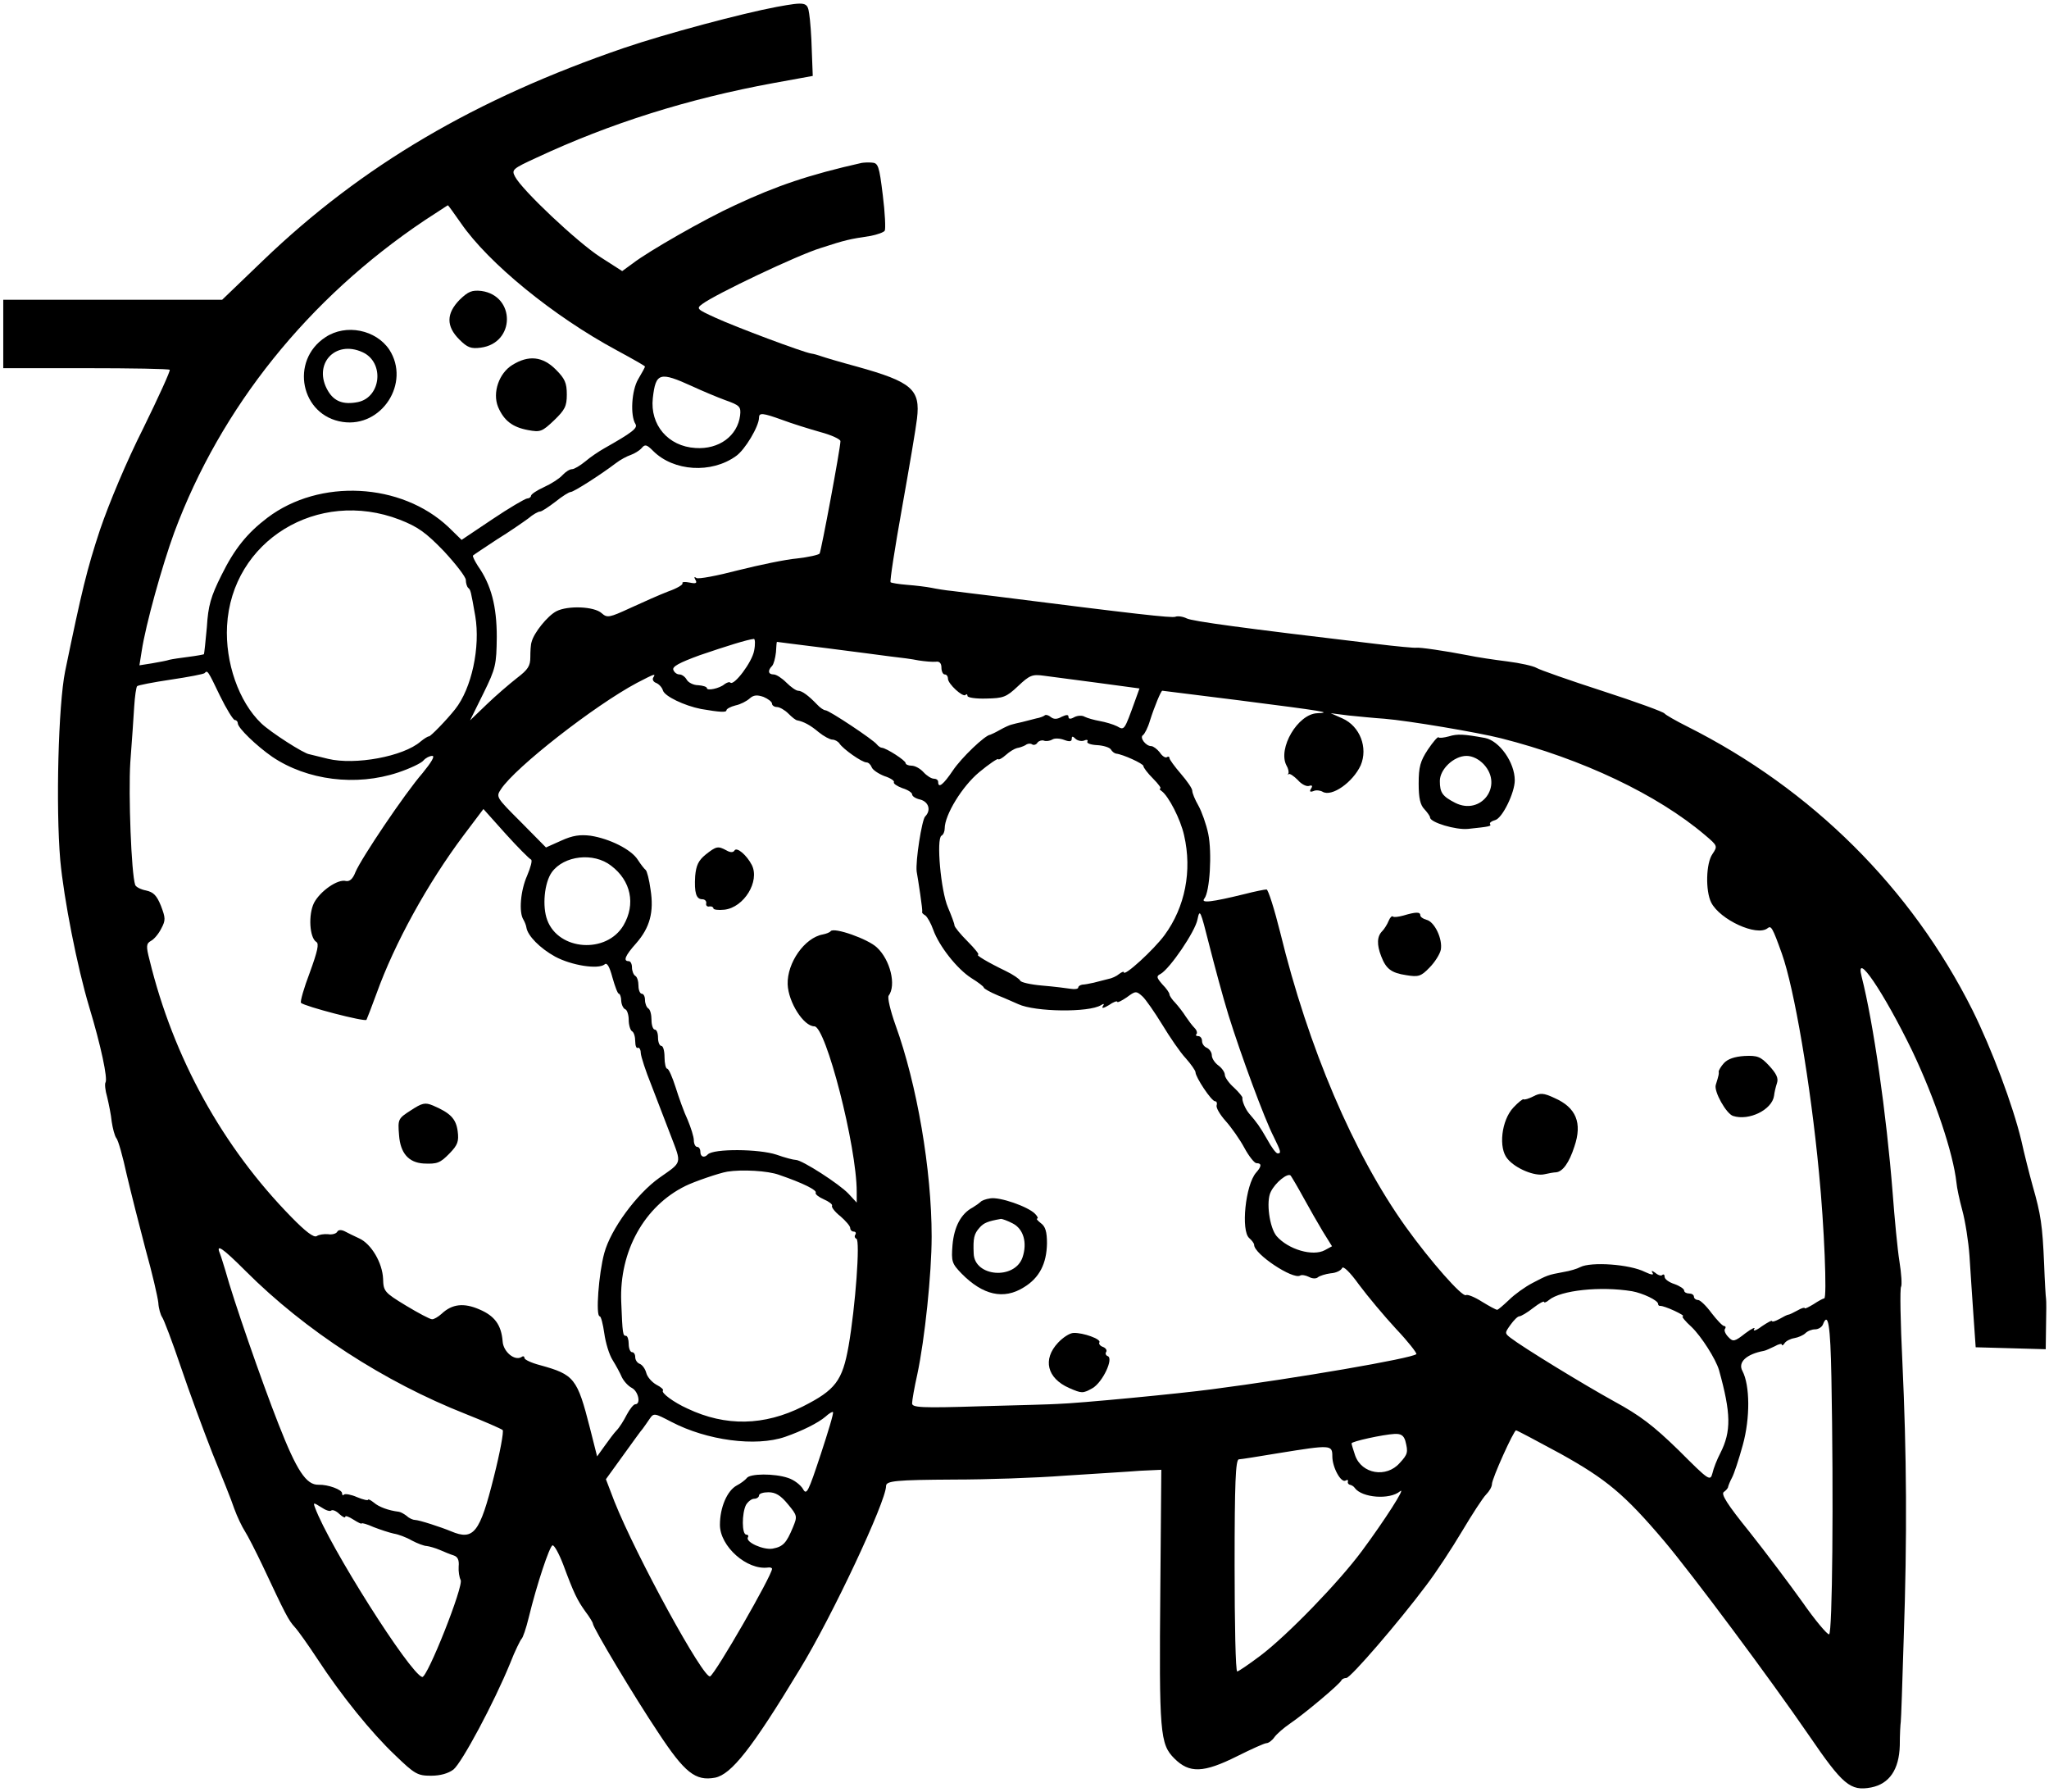 <svg version="1.0" xmlns="http://www.w3.org/2000/svg" viewBox="0 0 629 550"
 preserveAspectRatio="xMidYMid meet">
<g transform="translate(0,550) scale(0.1,-0.1)"
fill="#000000" stroke="none">
<path d="M2385 5479 c-107 -20 -343 -83 -469 -126 -456 -156 -805 -361 -1108
-652 l-126 -121 -336 0 -336 0 0 -105 0 -105 253 0 c140 0 256 -2 258 -5 3 -2
-34 -83 -81 -179 -52 -103 -105 -230 -133 -312 -40 -121 -56 -187 -107 -434
-21 -104 -29 -416 -15 -580 11 -119 52 -328 89 -451 36 -119 57 -219 50 -231
-3 -4 -1 -25 5 -45 5 -21 12 -55 14 -76 3 -20 9 -43 14 -50 6 -6 20 -57 32
-112 13 -55 39 -158 58 -230 20 -71 37 -145 39 -163 1 -18 7 -38 12 -45 5 -7
31 -75 57 -152 26 -77 70 -196 97 -265 28 -69 59 -145 67 -170 9 -25 24 -56
33 -70 9 -14 33 -61 54 -105 71 -151 79 -167 99 -189 11 -12 42 -56 69 -97 74
-113 166 -227 239 -296 60 -58 69 -63 110 -63 29 0 53 7 69 19 26 21 125 206
174 326 15 39 32 72 35 75 4 3 14 32 22 65 25 103 64 219 73 222 5 2 20 -25
33 -59 33 -89 43 -109 68 -144 13 -17 23 -34 23 -37 0 -12 128 -226 201 -335
81 -123 114 -149 174 -138 50 10 113 89 261 334 99 162 264 514 264 561 0 16
29 19 210 20 96 0 249 5 340 12 91 6 194 12 230 15 l65 3 -3 -362 c-4 -447 -1
-480 43 -524 46 -46 89 -45 193 7 44 22 84 40 90 40 6 0 17 8 24 18 7 10 29
29 48 42 43 29 154 122 158 133 2 4 9 7 15 7 13 0 162 173 245 284 30 39 79
114 110 166 31 52 64 103 74 113 10 10 18 24 18 32 0 17 67 165 74 165 3 0 65
-33 137 -72 140 -78 196 -124 318 -268 86 -102 326 -424 444 -596 104 -152
127 -172 191 -160 56 11 86 55 88 129 0 34 2 67 3 72 1 6 5 120 9 255 11 314
9 570 -4 849 -6 122 -8 227 -4 232 3 5 1 40 -5 77 -6 37 -15 132 -21 212 -19
241 -59 521 -95 662 -22 85 67 -46 155 -227 70 -147 126 -314 136 -405 1 -14
9 -52 18 -85 9 -33 19 -96 22 -140 3 -44 8 -125 12 -180 l7 -100 108 -3 107
-3 1 73 c1 40 1 77 0 82 -1 4 -4 53 -6 108 -5 117 -10 151 -35 238 -10 36 -26
99 -35 140 -26 108 -90 279 -150 400 -188 375 -493 678 -875 870 -36 18 -67
36 -70 40 -3 5 -88 36 -190 69 -102 33 -193 65 -203 71 -10 6 -50 15 -90 20
-40 5 -94 13 -122 19 -67 13 -148 25 -158 23 -4 -1 -60 4 -125 12 -413 49
-560 69 -579 78 -12 6 -28 8 -35 5 -12 -4 -119 8 -553 63 -49 6 -108 13 -130
16 -22 2 -52 7 -66 10 -15 3 -48 7 -74 9 -26 2 -49 6 -51 8 -3 2 13 105 35
228 22 123 43 247 46 274 11 90 -16 113 -185 160 -52 14 -102 29 -110 32 -8 3
-22 7 -30 8 -25 4 -231 81 -294 110 -57 26 -59 28 -40 42 40 30 292 150 364
172 77 25 87 27 153 37 20 4 40 11 43 16 3 5 1 54 -6 109 -11 90 -14 99 -34
100 -11 1 -25 0 -31 -1 -160 -36 -261 -70 -389 -130 -92 -42 -265 -141 -313
-178 l-33 -24 -67 43 c-70 45 -241 206 -262 247 -11 21 -8 24 66 58 227 106
466 181 727 229 l121 22 -3 79 c-1 43 -5 94 -8 112 -5 36 -11 37 -99 21z
m-970 -664 c84 -122 283 -285 478 -390 48 -26 87 -48 87 -50 0 -2 -9 -19 -21
-39 -20 -34 -25 -111 -8 -138 7 -12 -11 -26 -96 -74 -16 -9 -43 -27 -58 -40
-16 -13 -34 -24 -41 -24 -7 0 -20 -8 -30 -19 -9 -10 -34 -26 -56 -36 -22 -10
-40 -22 -40 -27 0 -4 -6 -8 -12 -8 -7 -1 -55 -29 -107 -64 l-94 -63 -40 39
c-145 137 -396 150 -556 29 -62 -47 -101 -95 -141 -176 -33 -66 -41 -94 -45
-160 -4 -44 -8 -81 -9 -83 -2 -1 -23 -5 -47 -8 -24 -3 -51 -7 -59 -9 -8 -3
-32 -7 -54 -11 l-38 -6 7 44 c12 80 63 263 100 364 143 384 411 718 769 958
39 25 70 46 71 46 1 0 19 -25 40 -55z m711 -501 c28 -13 73 -32 100 -42 45
-16 49 -20 46 -47 -8 -63 -65 -105 -137 -100 -84 5 -140 71 -131 153 9 79 21
82 122 36z m276 -103 c29 -11 81 -27 116 -37 34 -9 62 -22 62 -28 0 -21 -59
-337 -64 -345 -3 -4 -34 -11 -69 -15 -35 -3 -116 -20 -180 -36 -65 -17 -123
-28 -129 -24 -7 5 -8 3 -3 -6 6 -10 1 -12 -18 -8 -15 3 -24 2 -22 -2 3 -4 -17
-16 -43 -25 -26 -10 -78 -33 -117 -51 -65 -30 -71 -31 -88 -16 -23 21 -104 24
-139 6 -27 -14 -69 -66 -76 -94 -3 -8 -4 -30 -4 -47 0 -27 -7 -38 -41 -64 -23
-18 -65 -54 -93 -81 l-51 -49 41 83 c38 77 40 88 41 173 0 94 -17 160 -58 218
-10 16 -17 30 -15 32 2 2 35 24 73 49 39 24 82 54 97 65 14 12 30 21 36 21 5
0 26 14 47 30 21 17 42 30 47 30 9 0 92 53 138 88 14 11 35 22 47 26 11 4 26
13 33 21 10 12 15 11 35 -9 63 -63 179 -70 254 -16 28 19 71 92 71 118 0 16
11 15 72 -7z m-1175 -306 c56 -22 80 -39 136 -97 37 -40 67 -79 67 -88 0 -9 3
-20 7 -24 8 -7 8 -8 22 -87 16 -95 -11 -222 -62 -286 -27 -34 -75 -83 -80 -83
-4 0 -15 -7 -26 -16 -53 -46 -201 -73 -284 -53 -28 7 -54 13 -57 14 -16 1
-120 68 -148 95 -69 66 -111 187 -105 299 14 261 278 423 530 326z m1088 -402
c-6 -35 -62 -109 -73 -98 -3 3 -11 0 -18 -5 -15 -13 -54 -21 -54 -12 0 4 -12
8 -27 9 -14 0 -30 8 -35 17 -5 9 -15 16 -22 16 -8 0 -16 6 -19 14 -4 10 18 22
81 45 82 28 146 48 166 50 4 1 5 -16 1 -36z m220 8 c83 -11 173 -22 200 -26
28 -3 66 -8 85 -12 19 -3 43 -5 53 -4 11 2 17 -5 17 -18 0 -12 5 -21 10 -21 6
0 10 -6 10 -13 0 -16 46 -58 54 -50 3 4 6 2 6 -3 0 -5 26 -9 57 -8 53 1 62 4
98 38 36 34 44 37 80 32 22 -3 97 -13 167 -22 l126 -17 -13 -36 c-34 -94 -33
-93 -56 -80 -12 6 -36 13 -53 16 -17 3 -38 9 -46 13 -8 5 -22 4 -32 -1 -12 -7
-18 -6 -18 1 0 7 -6 7 -21 0 -14 -8 -24 -8 -33 -1 -7 6 -15 8 -18 6 -3 -3 -15
-8 -27 -10 -11 -3 -31 -8 -43 -11 -13 -3 -27 -6 -33 -8 -5 -1 -21 -8 -35 -16
-14 -8 -27 -14 -30 -15 -16 -1 -89 -71 -115 -110 -29 -43 -45 -56 -45 -35 0 6
-6 10 -13 10 -8 0 -22 9 -32 20 -10 11 -26 20 -37 20 -10 0 -18 4 -18 8 0 8
-59 46 -73 47 -4 0 -11 5 -15 10 -10 14 -147 105 -158 105 -5 0 -17 8 -26 18
-26 27 -46 42 -58 42 -6 0 -22 11 -36 25 -14 14 -31 25 -39 25 -17 0 -19 12
-5 26 5 5 10 24 12 42 1 17 2 32 3 32 0 0 68 -9 150 -19z m-1860 -146 c20 -41
41 -75 46 -75 5 0 9 -5 9 -10 0 -14 57 -69 106 -103 107 -72 257 -91 386 -48
36 12 72 29 78 37 7 8 19 14 27 14 9 0 -3 -20 -30 -53 -54 -62 -188 -261 -206
-304 -8 -21 -18 -29 -29 -27 -25 7 -79 -31 -98 -67 -18 -36 -14 -107 7 -120 9
-5 4 -28 -20 -94 -18 -47 -30 -89 -27 -93 12 -11 196 -59 201 -52 2 4 16 40
31 81 55 153 156 337 267 485 l61 81 68 -76 c38 -42 73 -77 78 -79 5 -2 -1
-24 -12 -50 -20 -45 -26 -112 -11 -135 4 -7 8 -17 9 -24 4 -25 41 -63 88 -89
50 -27 132 -40 152 -24 7 7 15 -6 24 -40 8 -28 16 -50 20 -50 3 0 7 -10 7 -22
1 -13 7 -24 13 -26 5 -2 10 -17 10 -32 0 -16 5 -32 10 -35 6 -3 10 -17 10 -31
0 -14 4 -23 8 -20 4 2 9 -5 9 -16 1 -12 15 -55 32 -97 16 -42 43 -112 60 -156
34 -89 36 -80 -35 -130 -69 -49 -149 -157 -169 -231 -17 -62 -27 -194 -14
-194 4 0 10 -24 14 -52 4 -29 15 -66 26 -83 10 -16 23 -40 28 -52 6 -12 19
-27 31 -33 20 -11 28 -50 10 -50 -5 0 -17 -15 -26 -32 -9 -18 -23 -40 -31 -48
-8 -8 -24 -30 -37 -48 l-23 -32 -22 87 c-39 153 -48 164 -153 193 -27 7 -48
17 -48 22 0 5 -4 7 -9 3 -21 -13 -56 16 -58 48 -4 50 -24 78 -71 98 -48 21
-84 17 -116 -13 -11 -10 -25 -18 -30 -17 -6 0 -42 19 -80 42 -66 40 -69 44
-70 82 -2 49 -36 107 -73 124 -15 7 -36 17 -45 22 -10 5 -20 5 -23 -2 -4 -6
-17 -9 -28 -7 -12 1 -28 -1 -35 -6 -9 -5 -34 14 -77 58 -212 216 -363 490
-436 790 -11 42 -10 50 4 58 10 5 24 22 32 38 14 26 13 33 -1 70 -13 32 -23
42 -46 47 -16 3 -31 11 -33 17 -12 35 -21 278 -15 376 5 63 10 141 12 172 2
31 6 59 9 62 3 3 49 12 103 20 54 8 101 17 104 20 9 10 10 8 47 -69z m1330 55
c-3 -6 1 -13 9 -16 8 -3 18 -13 21 -23 5 -18 66 -47 117 -57 58 -10 78 -11 78
-4 0 4 12 11 28 15 15 3 34 13 43 21 12 11 23 12 43 5 14 -6 26 -15 26 -21 0
-5 7 -10 15 -10 8 0 24 -9 35 -20 11 -11 23 -21 28 -21 19 -4 39 -14 65 -36
16 -13 35 -23 42 -23 8 0 18 -6 22 -12 11 -17 69 -58 83 -58 6 0 13 -7 16 -15
3 -8 21 -20 39 -27 19 -6 32 -15 29 -19 -2 -4 10 -12 26 -18 17 -5 30 -14 30
-19 0 -6 11 -13 25 -16 26 -7 34 -33 15 -52 -10 -10 -30 -137 -26 -169 2 -11
7 -42 11 -70 4 -27 7 -52 6 -54 -2 -2 3 -7 10 -11 6 -5 17 -24 24 -44 18 -50
73 -120 117 -148 21 -13 38 -26 38 -29 0 -3 19 -14 43 -24 23 -9 51 -22 63
-27 52 -24 217 -26 254 -3 9 6 11 4 5 -4 -4 -7 4 -5 19 4 14 10 26 14 26 10 0
-3 13 3 29 14 27 20 29 20 48 3 10 -9 37 -48 61 -87 23 -38 55 -85 72 -103 16
-18 30 -38 30 -43 0 -15 49 -89 60 -89 5 0 7 -6 5 -12 -3 -7 10 -29 27 -48 18
-20 44 -57 58 -83 14 -26 31 -47 37 -47 17 0 16 -10 -1 -29 -33 -38 -47 -179
-21 -201 8 -7 15 -16 15 -21 0 -28 119 -107 141 -94 5 3 17 1 27 -4 11 -6 23
-6 28 -1 5 4 23 10 39 12 17 1 32 9 35 16 3 8 24 -12 52 -51 26 -35 77 -96
114 -136 37 -39 64 -74 62 -77 -13 -13 -366 -74 -628 -108 -97 -13 -407 -43
-475 -45 -11 -1 -116 -4 -232 -7 -188 -6 -213 -4 -213 9 0 9 7 49 16 89 23
108 44 309 44 423 0 205 -45 467 -111 649 -16 45 -25 84 -21 90 24 32 5 110
-36 148 -27 26 -132 63 -142 50 -3 -4 -14 -8 -24 -10 -56 -10 -110 -87 -108
-153 2 -55 49 -129 82 -129 35 0 130 -368 130 -508 l0 -33 -25 27 c-28 30
-143 104 -162 104 -7 0 -34 7 -59 16 -54 18 -193 19 -211 1 -11 -12 -23 -8
-23 8 0 8 -4 15 -10 15 -5 0 -10 9 -10 20 0 11 -9 39 -19 63 -11 23 -27 68
-37 100 -10 31 -21 57 -26 57 -4 0 -8 16 -8 35 0 19 -4 35 -10 35 -5 0 -10 11
-10 25 0 14 -4 25 -10 25 -5 0 -10 13 -10 29 0 17 -4 33 -10 36 -5 3 -10 15
-10 26 0 10 -4 19 -10 19 -5 0 -10 11 -10 24 0 14 -4 28 -10 31 -5 3 -10 15
-10 26 0 10 -4 19 -10 19 -18 0 -11 17 23 55 42 48 55 96 44 165 -4 30 -11 57
-15 60 -4 3 -15 17 -24 31 -20 32 -87 65 -145 74 -32 4 -55 1 -90 -15 l-47
-21 -77 78 c-76 76 -77 77 -61 101 44 67 286 256 417 326 56 29 59 30 50 16z
m1803 -70 c258 -33 283 -37 236 -39 -60 -2 -122 -108 -95 -160 6 -10 8 -21 6
-25 -3 -3 -2 -4 1 -2 3 3 16 -6 28 -18 11 -13 27 -21 35 -18 9 3 11 0 6 -8 -6
-9 -4 -12 7 -8 8 4 21 2 28 -2 28 -17 93 29 117 81 23 54 -2 120 -56 144 l-36
16 55 -7 c30 -3 80 -8 110 -10 74 -6 287 -42 358 -60 249 -63 480 -173 626
-297 39 -33 39 -34 23 -58 -20 -28 -22 -113 -4 -149 27 -53 140 -105 173 -79
11 9 15 3 44 -78 38 -107 88 -399 114 -673 16 -162 25 -385 16 -385 -3 0 -18
-8 -33 -18 -15 -9 -27 -15 -27 -12 0 3 -10 0 -22 -7 -13 -7 -25 -13 -28 -13
-3 0 -15 -6 -27 -13 -13 -7 -23 -10 -23 -7 0 4 -14 -4 -32 -16 -17 -13 -28
-16 -23 -8 5 7 -7 2 -27 -13 -33 -26 -38 -27 -52 -12 -9 9 -14 20 -11 25 4 5
2 9 -2 9 -5 0 -22 18 -39 40 -16 22 -35 40 -41 40 -7 0 -13 5 -13 10 0 6 -7
10 -15 10 -8 0 -15 4 -15 9 0 5 -13 14 -30 20 -16 5 -30 15 -30 22 0 7 -3 9
-7 6 -3 -4 -13 -1 -21 6 -11 8 -14 8 -9 0 5 -7 -4 -6 -23 3 -47 24 -166 32
-199 15 -9 -5 -32 -12 -51 -15 -49 -9 -50 -10 -96 -34 -23 -12 -55 -35 -72
-52 -17 -16 -33 -30 -36 -30 -4 0 -24 11 -47 25 -22 14 -44 23 -49 20 -11 -7
-109 104 -185 210 -160 224 -299 550 -385 903 -18 72 -37 132 -42 132 -6 0
-36 -6 -67 -14 -102 -25 -136 -29 -124 -14 17 21 24 141 12 199 -6 29 -20 68
-30 86 -11 19 -19 39 -19 46 0 7 -16 30 -35 52 -19 22 -35 44 -35 48 0 5 -4 6
-8 3 -5 -3 -15 4 -22 15 -8 10 -20 19 -26 19 -17 0 -37 27 -25 34 5 4 15 23
21 44 14 44 34 92 38 92 2 0 110 -14 240 -30z m-518 -118 c0 9 3 9 11 1 6 -6
18 -9 27 -6 8 4 13 2 10 -3 -3 -5 10 -10 30 -11 19 -1 38 -7 42 -13 4 -7 11
-12 16 -13 21 -2 84 -31 84 -38 0 -5 13 -22 30 -39 16 -16 26 -30 22 -30 -4 0
-2 -4 4 -8 21 -15 58 -86 69 -136 25 -109 3 -220 -60 -306 -33 -45 -125 -129
-125 -114 0 3 -6 1 -14 -5 -8 -7 -23 -14 -35 -16 -12 -3 -31 -8 -43 -11 -13
-3 -29 -6 -35 -6 -7 -1 -13 -5 -13 -9 0 -4 -10 -6 -22 -4 -13 2 -52 7 -88 10
-36 3 -66 10 -68 15 -2 5 -22 19 -45 30 -56 27 -94 50 -84 50 4 0 -10 18 -33
41 -22 22 -40 44 -40 49 0 5 -9 29 -20 55 -22 51 -36 210 -20 220 6 3 10 13
10 22 0 42 54 130 106 173 30 25 57 43 58 40 2 -3 13 3 24 13 11 10 26 19 34
21 7 1 19 5 26 9 6 5 16 6 21 2 5 -3 13 0 16 6 4 5 13 8 19 6 7 -3 19 -1 26 3
7 5 24 4 37 -1 16 -6 23 -5 23 3z m-1414 -389 c61 -46 76 -118 38 -183 -52
-88 -199 -78 -234 16 -16 42 -9 115 14 147 37 51 128 62 182 20z m1895 -458
c38 -122 111 -320 139 -374 22 -45 24 -51 12 -51 -5 0 -19 19 -32 43 -23 40
-31 51 -56 80 -11 13 -22 39 -20 48 0 3 -11 17 -26 31 -16 14 -28 32 -28 39 0
8 -9 21 -20 29 -11 8 -20 22 -20 31 0 9 -7 19 -15 23 -8 3 -15 12 -15 21 0 8
-5 15 -12 15 -6 0 -9 3 -5 6 3 4 1 12 -6 19 -7 7 -19 23 -27 35 -8 13 -23 32
-32 42 -10 10 -18 22 -18 26 0 5 -10 19 -22 31 -18 21 -19 25 -5 32 29 17 106
130 113 167 7 34 9 29 36 -78 16 -63 42 -160 59 -215z m-1379 -491 c73 -25
117 -47 112 -55 -2 -4 9 -13 25 -20 16 -7 28 -16 25 -20 -2 -4 9 -19 26 -32
16 -14 30 -30 30 -36 0 -6 5 -11 11 -11 5 0 8 -4 5 -9 -4 -5 -2 -11 3 -13 12
-4 -3 -208 -24 -329 -19 -107 -40 -135 -141 -186 -118 -59 -236 -62 -354 -6
-42 19 -81 48 -75 55 3 3 -6 11 -20 18 -14 8 -28 24 -31 36 -3 12 -12 25 -20
28 -8 3 -14 12 -14 21 0 8 -4 15 -10 15 -5 0 -10 11 -10 25 0 14 -4 25 -8 25
-10 0 -11 4 -15 105 -6 155 71 293 197 355 26 13 104 40 129 44 44 7 124 3
159 -10z m1609 -69 c18 -33 45 -80 60 -105 l28 -45 -22 -12 c-37 -20 -112 2
-148 43 -22 26 -33 107 -18 136 14 29 52 59 61 50 3 -4 21 -34 39 -67z m-3247
-226 c183 -183 425 -340 676 -439 58 -23 108 -45 113 -49 4 -4 -8 -69 -27
-144 -43 -172 -62 -196 -131 -167 -31 13 -99 35 -111 35 -6 0 -18 5 -25 12 -8
6 -18 12 -24 13 -33 4 -62 15 -77 28 -10 8 -18 12 -18 9 0 -3 -15 0 -34 8 -18
8 -36 11 -40 8 -3 -4 -6 -2 -6 4 0 11 -43 27 -72 26 -38 -1 -67 43 -123 186
-52 132 -140 386 -163 471 -6 19 -13 43 -17 53 -13 31 7 18 79 -54z m4256 -62
c33 -6 80 -28 80 -39 0 -4 3 -7 8 -6 4 0 23 -6 42 -15 19 -9 31 -16 26 -17 -5
0 7 -15 27 -33 30 -29 74 -98 84 -132 37 -133 38 -188 4 -255 -10 -19 -21 -47
-24 -61 -7 -26 -10 -24 -104 70 -78 76 -119 107 -198 150 -96 53 -279 165
-318 195 -18 14 -18 15 0 40 10 14 22 26 27 26 5 0 24 11 43 26 18 14 33 22
33 18 0 -3 7 -1 15 6 36 30 158 43 255 27z m612 -264 c7 -372 3 -786 -7 -789
-5 -2 -43 43 -82 99 -40 56 -113 153 -163 216 -68 84 -88 116 -78 122 7 5 13
12 13 16 1 4 6 17 12 28 6 11 21 56 33 100 23 83 22 183 -1 227 -15 27 12 52
66 62 6 1 20 8 33 14 12 7 22 9 22 5 0 -4 4 -2 8 4 4 7 18 14 30 16 12 2 28 9
34 15 7 7 20 12 30 12 10 0 21 7 24 15 16 41 23 -1 26 -162z m-3103 -238 c-38
-115 -43 -125 -54 -105 -7 12 -27 28 -46 34 -41 14 -118 14 -127 -1 -4 -5 -18
-16 -30 -22 -30 -16 -52 -68 -52 -121 0 -66 83 -140 148 -131 6 1 12 -1 12 -4
0 -20 -172 -319 -190 -330 -19 -11 -227 369 -294 537 l-26 68 52 72 c29 40 56
78 61 83 4 6 14 19 21 30 13 19 15 18 67 -9 109 -57 259 -77 349 -46 52 18
102 43 124 62 11 10 21 16 23 14 3 -2 -15 -61 -38 -131z m1795 43 c9 -35 8
-41 -17 -68 -41 -47 -117 -34 -137 23 -6 18 -11 34 -11 37 0 6 96 27 132 29
20 1 28 -5 33 -21z m-224 -48 c0 -34 27 -83 41 -74 5 3 8 2 7 -3 -2 -4 1 -9 6
-10 5 -1 12 -5 15 -10 22 -30 107 -37 139 -10 20 16 -48 -90 -117 -183 -71
-96 -228 -258 -311 -321 -36 -27 -68 -49 -72 -49 -5 0 -8 146 -8 325 0 253 3
325 13 326 6 0 62 9 122 19 161 26 165 26 165 -10z m-1671 -147 c29 -35 29
-37 15 -71 -20 -48 -30 -59 -62 -65 -28 -5 -85 20 -76 35 3 4 0 8 -5 8 -14 0
-14 65 -1 91 6 10 17 19 25 19 8 0 15 5 15 10 0 6 13 10 29 10 22 0 38 -10 60
-37z m-1402 -19 c4 3 15 -1 25 -11 10 -9 18 -13 18 -8 0 4 11 0 25 -9 14 -9
25 -14 25 -12 0 3 17 -2 37 -11 21 -8 48 -17 62 -20 13 -2 38 -11 55 -21 17
-9 38 -17 46 -17 8 -1 26 -6 40 -12 14 -6 33 -14 43 -17 12 -4 17 -14 15 -34
-1 -15 2 -33 6 -41 11 -16 -103 -303 -118 -298 -38 11 -286 403 -329 520 -6
16 -5 16 19 1 13 -9 27 -14 31 -10z"/>
<path d="M1411 4580 c-41 -42 -42 -81 -1 -122 25 -25 36 -29 66 -25 106 14
107 159 2 174 -29 3 -40 -1 -67 -27z"/>
<path d="M999 4465 c-110 -72 -76 -241 53 -260 120 -18 209 120 143 222 -41
61 -133 80 -196 38z m114 -46 c68 -31 57 -138 -14 -153 -45 -9 -73 2 -92 34
-48 81 21 158 106 119z"/>
<path d="M1573 4380 c-41 -25 -62 -85 -44 -129 18 -42 44 -62 92 -71 38 -7 43
-5 80 30 33 32 39 43 39 79 0 36 -6 49 -34 77 -40 40 -83 45 -133 14z"/>
<path d="M1261 2092 c-39 -25 -40 -27 -36 -76 4 -55 29 -84 75 -87 42 -2 51 1
81 32 24 25 28 36 24 67 -5 38 -22 56 -76 79 -24 10 -33 8 -68 -15z"/>
<path d="M2166 2877 c-22 -18 -29 -33 -32 -66 -3 -51 3 -71 22 -71 8 0 13 -6
12 -12 -2 -7 3 -12 10 -10 6 1 12 -2 12 -6 0 -4 15 -6 34 -4 60 7 109 87 84
137 -16 31 -46 56 -53 45 -4 -7 -13 -7 -25 0 -26 14 -31 13 -64 -13z"/>
<path d="M3040 1822 c-14 -2 -27 -7 -30 -11 -3 -3 -14 -11 -24 -17 -36 -19
-57 -59 -62 -115 -4 -51 -2 -57 28 -88 65 -66 129 -81 191 -42 48 29 70 73 71
135 0 36 -5 52 -19 62 -10 8 -15 14 -11 14 4 0 1 7 -7 15 -22 22 -108 52 -137
47z m69 -77 c33 -17 45 -59 30 -104 -24 -70 -148 -60 -150 12 -2 47 1 60 18
79 13 15 26 20 66 27 4 0 21 -6 36 -14z"/>
<path d="M3248 1379 c-48 -51 -34 -109 34 -139 39 -17 42 -17 71 -1 32 18 67
93 47 99 -5 2 -8 8 -4 13 3 5 -2 12 -10 15 -9 3 -14 10 -11 14 6 10 -50 30
-79 29 -12 0 -33 -14 -48 -30z"/>
<path d="M4448 3240 c-15 -4 -29 -6 -32 -3 -2 3 -17 -14 -33 -38 -23 -35 -28
-53 -28 -104 0 -45 5 -66 18 -79 9 -10 17 -21 17 -25 0 -15 79 -39 117 -35 66
7 72 8 67 15 -2 4 5 9 16 12 22 6 60 84 60 122 0 55 -47 121 -91 130 -66 12
-85 13 -111 5z m107 -86 c61 -66 -9 -158 -88 -118 -39 20 -47 31 -47 67 0 36
43 77 82 77 18 0 38 -10 53 -26z"/>
<path d="M4308 2690 c-15 -4 -29 -6 -32 -3 -3 3 -9 -3 -13 -13 -4 -10 -13 -25
-20 -32 -16 -16 -17 -41 -3 -77 15 -39 31 -51 77 -58 37 -6 45 -4 71 23 16 16
32 41 35 55 6 33 -19 86 -44 92 -11 3 -19 9 -19 14 0 11 -15 10 -52 -1z"/>
<path d="M5292 2237 c-9 -10 -16 -22 -16 -26 1 -6 1 -9 -9 -41 -6 -20 32 -88
53 -95 49 -16 120 19 126 62 1 10 5 27 9 39 5 15 -2 29 -24 53 -26 28 -36 32
-76 30 -30 -2 -51 -9 -63 -22z"/>
<path d="M4707 2135 c-14 -7 -27 -11 -30 -9 -2 2 -16 -9 -31 -25 -37 -39 -47
-125 -18 -158 25 -30 84 -54 113 -47 13 3 30 6 36 6 20 2 40 29 56 79 25 73 5
120 -61 149 -34 16 -44 16 -65 5z"/>
</g>
</svg>
